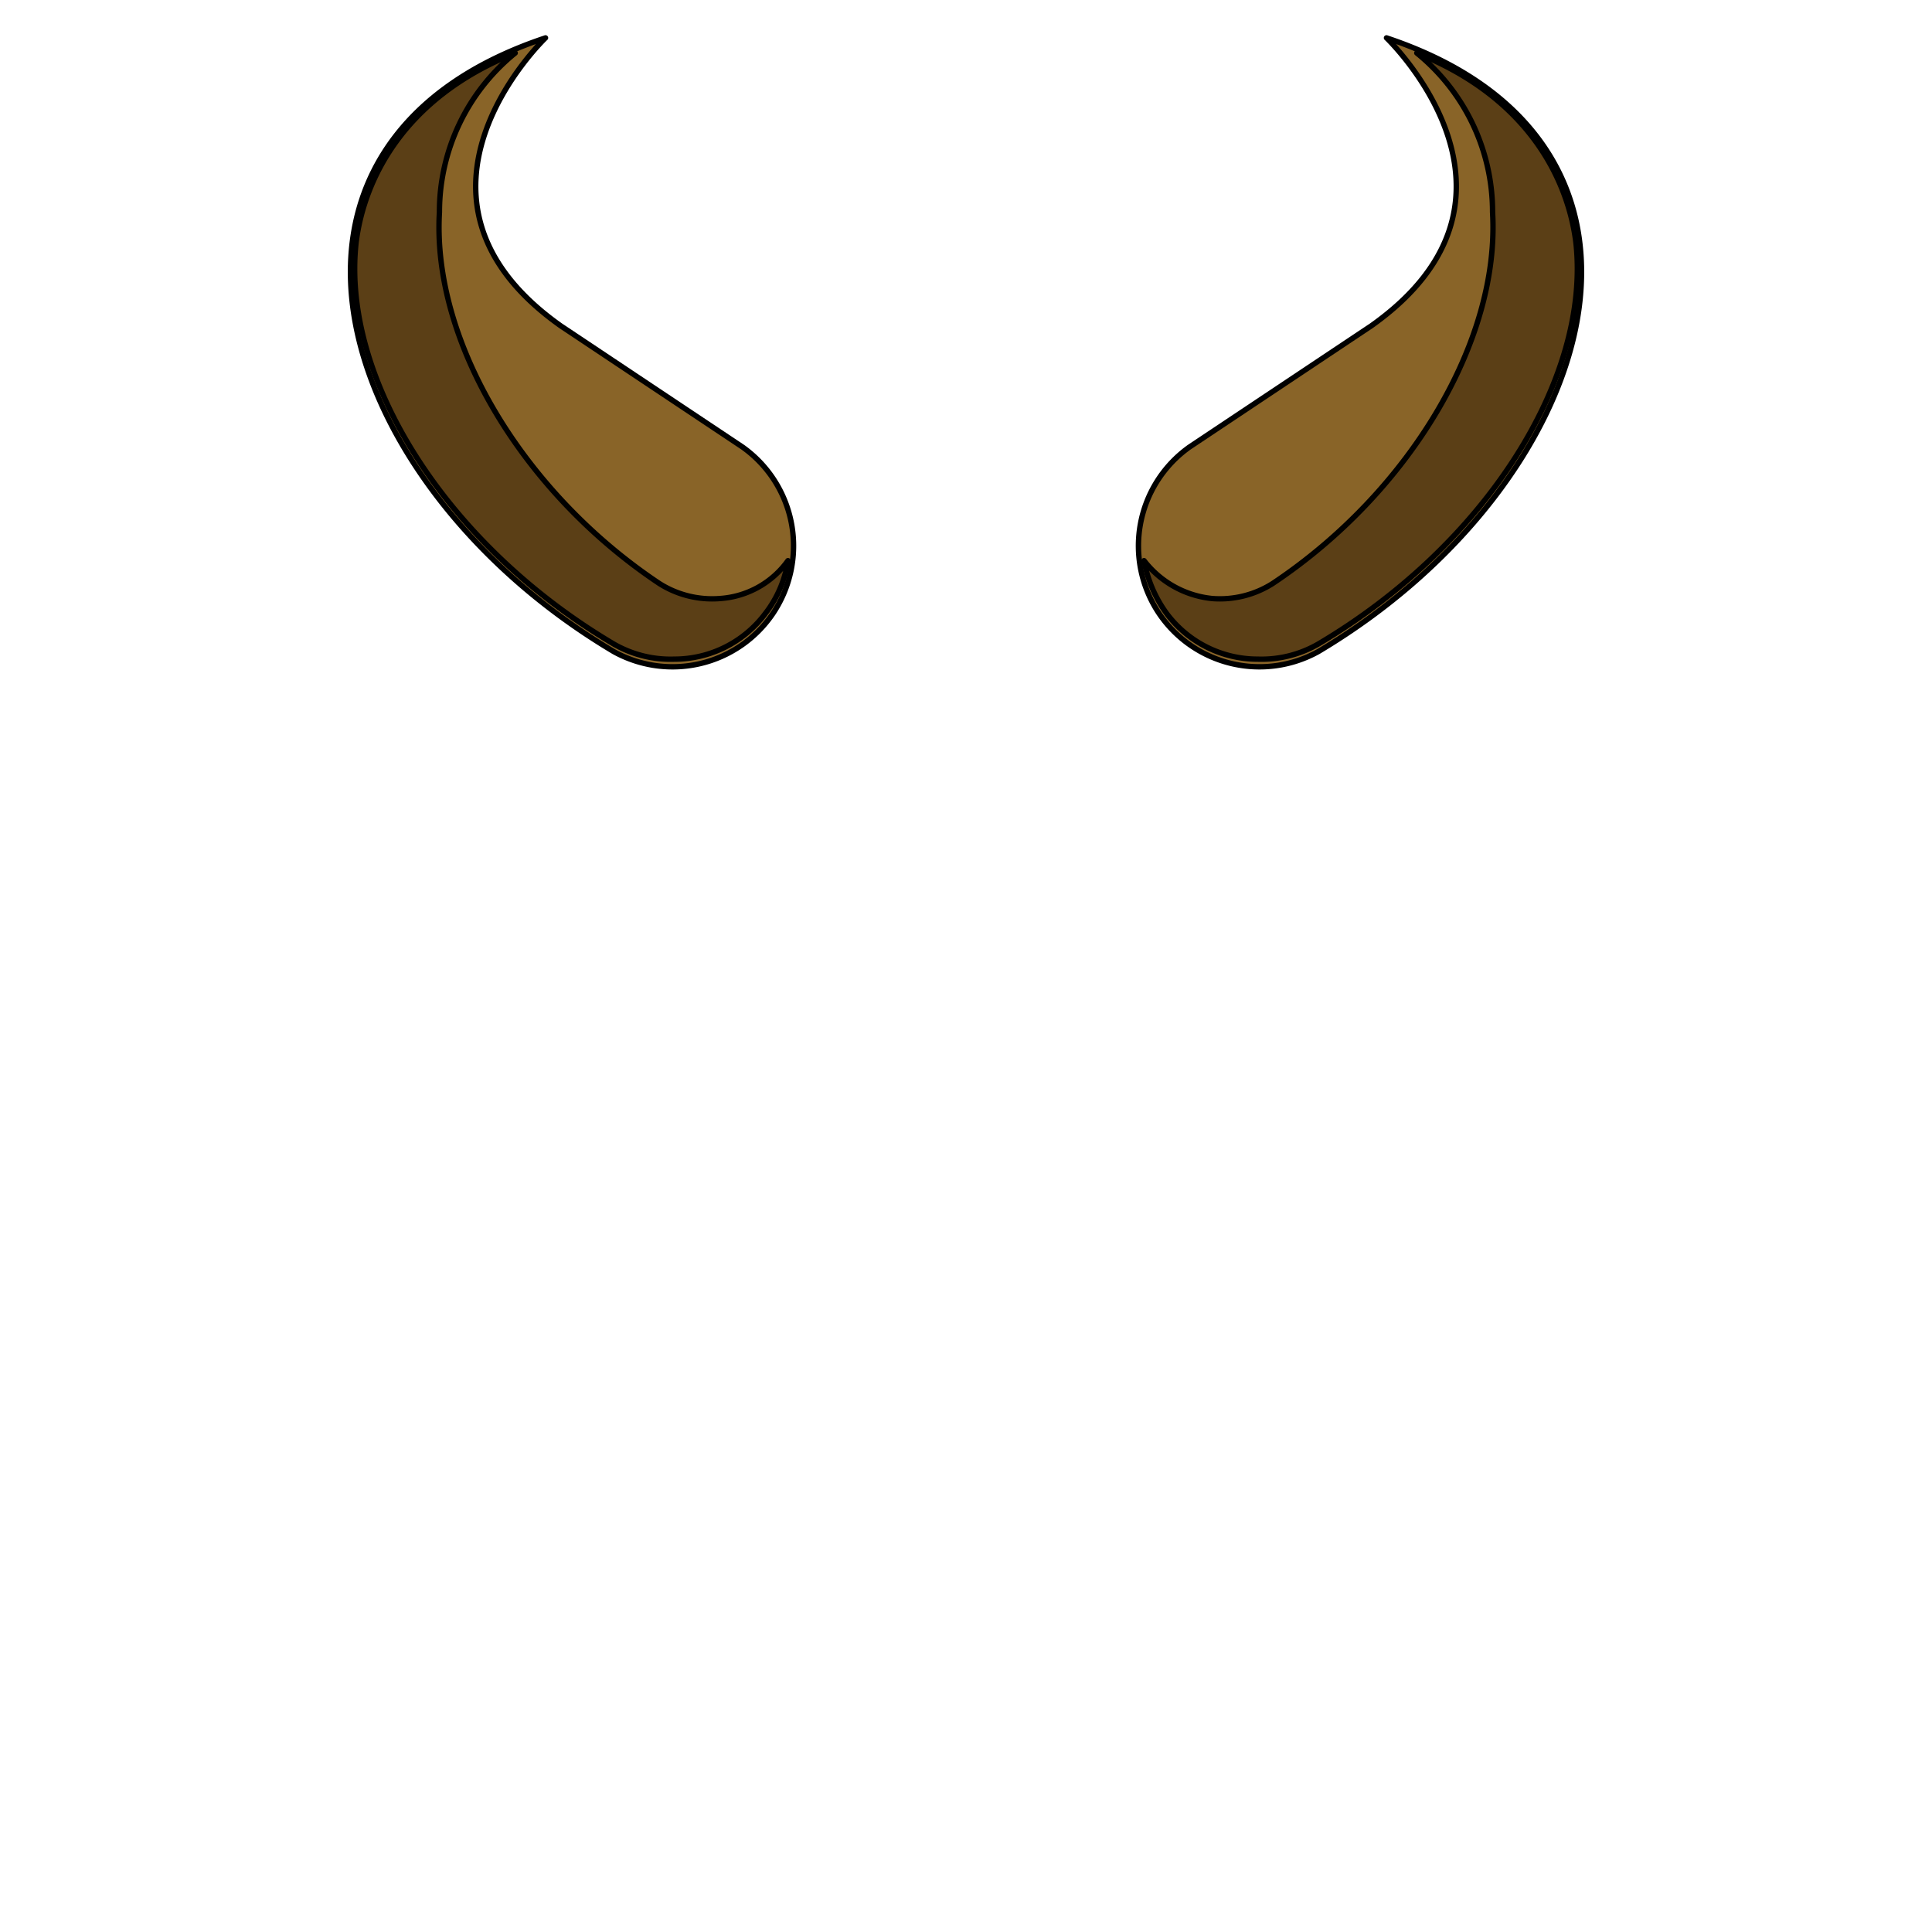 <svg xmlns='http://www.w3.org/2000/svg' viewBox='0 0 255 255'><path d='M 72 5C 72 5 50 26 74 43L 98 59A 16 16 0 0 1 102 81V 81A 16 16 0 0 1 81 86C 44 64 30 19 72 5' fill='#896428' stroke='#000' stroke-linecap='round' stroke-linejoin='round' stroke-width='0.71' /><path d='M 183 5C 183 5 205 26 181 43L 157 59A 16 16 0 0 0 153 81V 81A 16 16 0 0 0 174 86C 211 64 225 19 183 5' fill='#896428' stroke='#000' stroke-linecap='round' stroke-linejoin='round' stroke-width='0.71' /><path d='M 89 87A 15 15 0 0 1 81 85C 59 72 45 50 47 32C 48 24 53 13 68 7A 27 27 0 0 0 58 28C 57 45 69 65 87 77A 13 13 0 0 0 95 79A 12 12 0 0 0 104 74A 15 15 0 0 1 101 81A 15 15 0 0 1 89 87' fill='#5B3F16' stroke='#000' stroke-linecap='round' stroke-linejoin='round' stroke-width='0.71' /><path d='M 166 87A 15 15 0 0 1 154 81A 17 17 0 0 1 151 74A 13 13 0 0 0 160 79A 13 13 0 0 0 168 77C 186 65 198 45 197 28A 27 27 0 0 0 187 7C 202 13 207 24 208 32C 210 50 196 72 174 85A 15 15 0 0 1 166 87' fill='#5B3F16' stroke='#000' stroke-linecap='round' stroke-linejoin='round' stroke-width='0.71' /></svg>